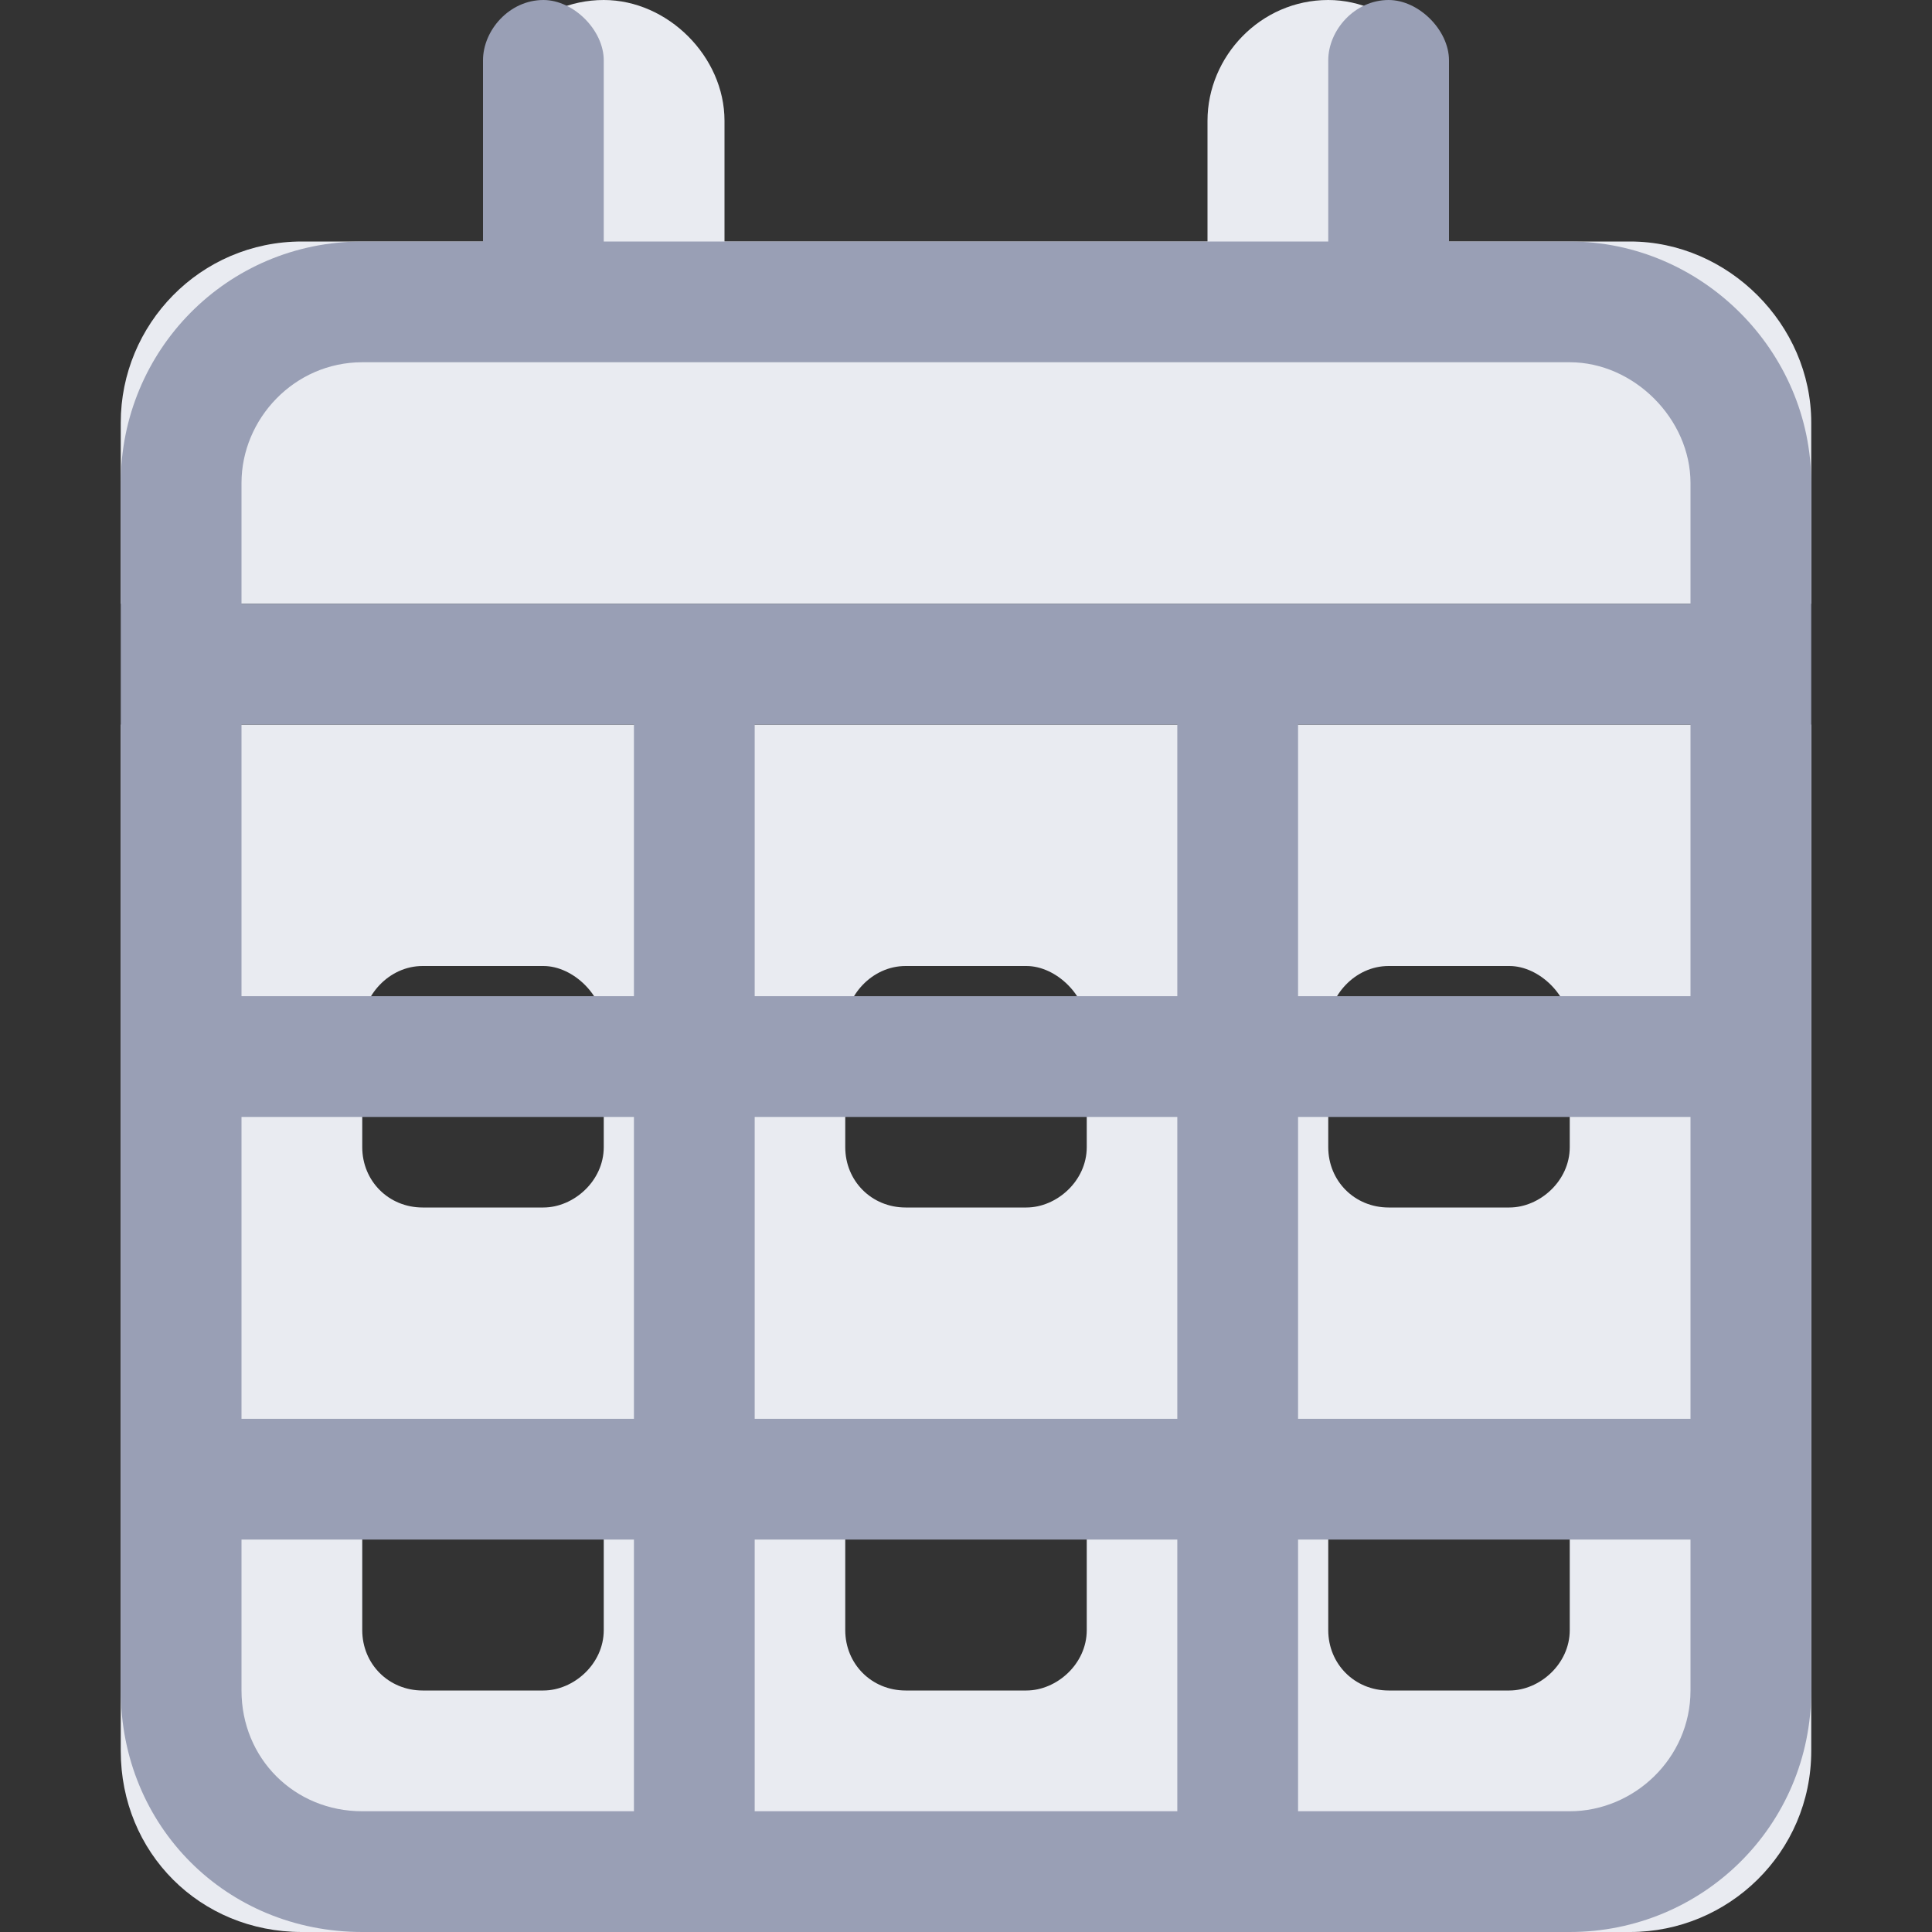 <svg width="32" height="32" viewBox="0 0 32 32" fill="none" xmlns="http://www.w3.org/2000/svg">
<rect x="0" y="0" width="32" height="32" fill="#333333" stroke="none"/>
<path d="M10 0C11.062 0 12 0.938 12 2V4H20V2C20 0.938 20.875 0 22 0C23.062 0 24 0.938 24 2V4H27C28.625 4 30 5.375 30 7V10H2V7C2 5.375 3.312 4 5 4H8V2C8 0.938 8.875 0 10 0ZM2 12H30V29C30 30.688 28.625 32 27 32H5C3.312 32 2 30.688 2 29V12ZM6 17V19C6 19.562 6.438 20 7 20H9C9.5 20 10 19.562 10 19V17C10 16.5 9.5 16 9 16H7C6.438 16 6 16.5 6 17ZM14 17V19C14 19.562 14.438 20 15 20H17C17.5 20 18 19.562 18 19V17C18 16.5 17.5 16 17 16H15C14.438 16 14 16.5 14 17ZM23 16C22.438 16 22 16.5 22 17V19C22 19.562 22.438 20 23 20H25C25.5 20 26 19.562 26 19V17C26 16.5 25.5 16 25 16H23ZM6 25V27C6 27.562 6.438 28 7 28H9C9.5 28 10 27.562 10 27V25C10 24.5 9.5 24 9 24H7C6.438 24 6 24.5 6 25ZM15 24C14.438 24 14 24.5 14 25V27C14 27.562 14.438 28 15 28H17C17.5 28 18 27.562 18 27V25C18 24.5 17.5 24 17 24H15ZM22 25V27C22 27.562 22.438 28 23 28H25C25.5 28 26 27.562 26 27V25C26 24.5 25.5 24 25 24H23C22.438 24 22 24.5 22 25Z" fill="#E9EBF1"/>
<path d="M9 0C9.5 0 10 0.5 10 1V4H22V1C22 0.5 22.438 0 23 0C23.5 0 24 0.5 24 1V4H26C28.188 4 30 5.812 30 8V28C30 30.25 28.188 32 26 32H6C3.75 32 2 30.25 2 28V8C2 5.812 3.75 4 6 4H8V1C8 0.5 8.438 0 9 0ZM28 12H21.5V16.5H28V12ZM28 18.5H21.5V23.5H28V18.5ZM28 25.5H21.5V30H26C27.062 30 28 29.125 28 28V25.5ZM19.5 23.5V18.5H12.5V23.5H19.5ZM12.5 30H19.5V25.5H12.5V30ZM10.5 23.5V18.5H4V23.5H10.5ZM4 25.5V28C4 29.125 4.875 30 6 30H10.5V25.5H4ZM4 16.5H10.5V12H4V16.5ZM12.5 16.5H19.5V12H12.5V16.5ZM26 6H6C4.875 6 4 6.938 4 8V10H28V8C28 6.938 27.062 6 26 6Z" fill="#999FB5"/>
</svg>
